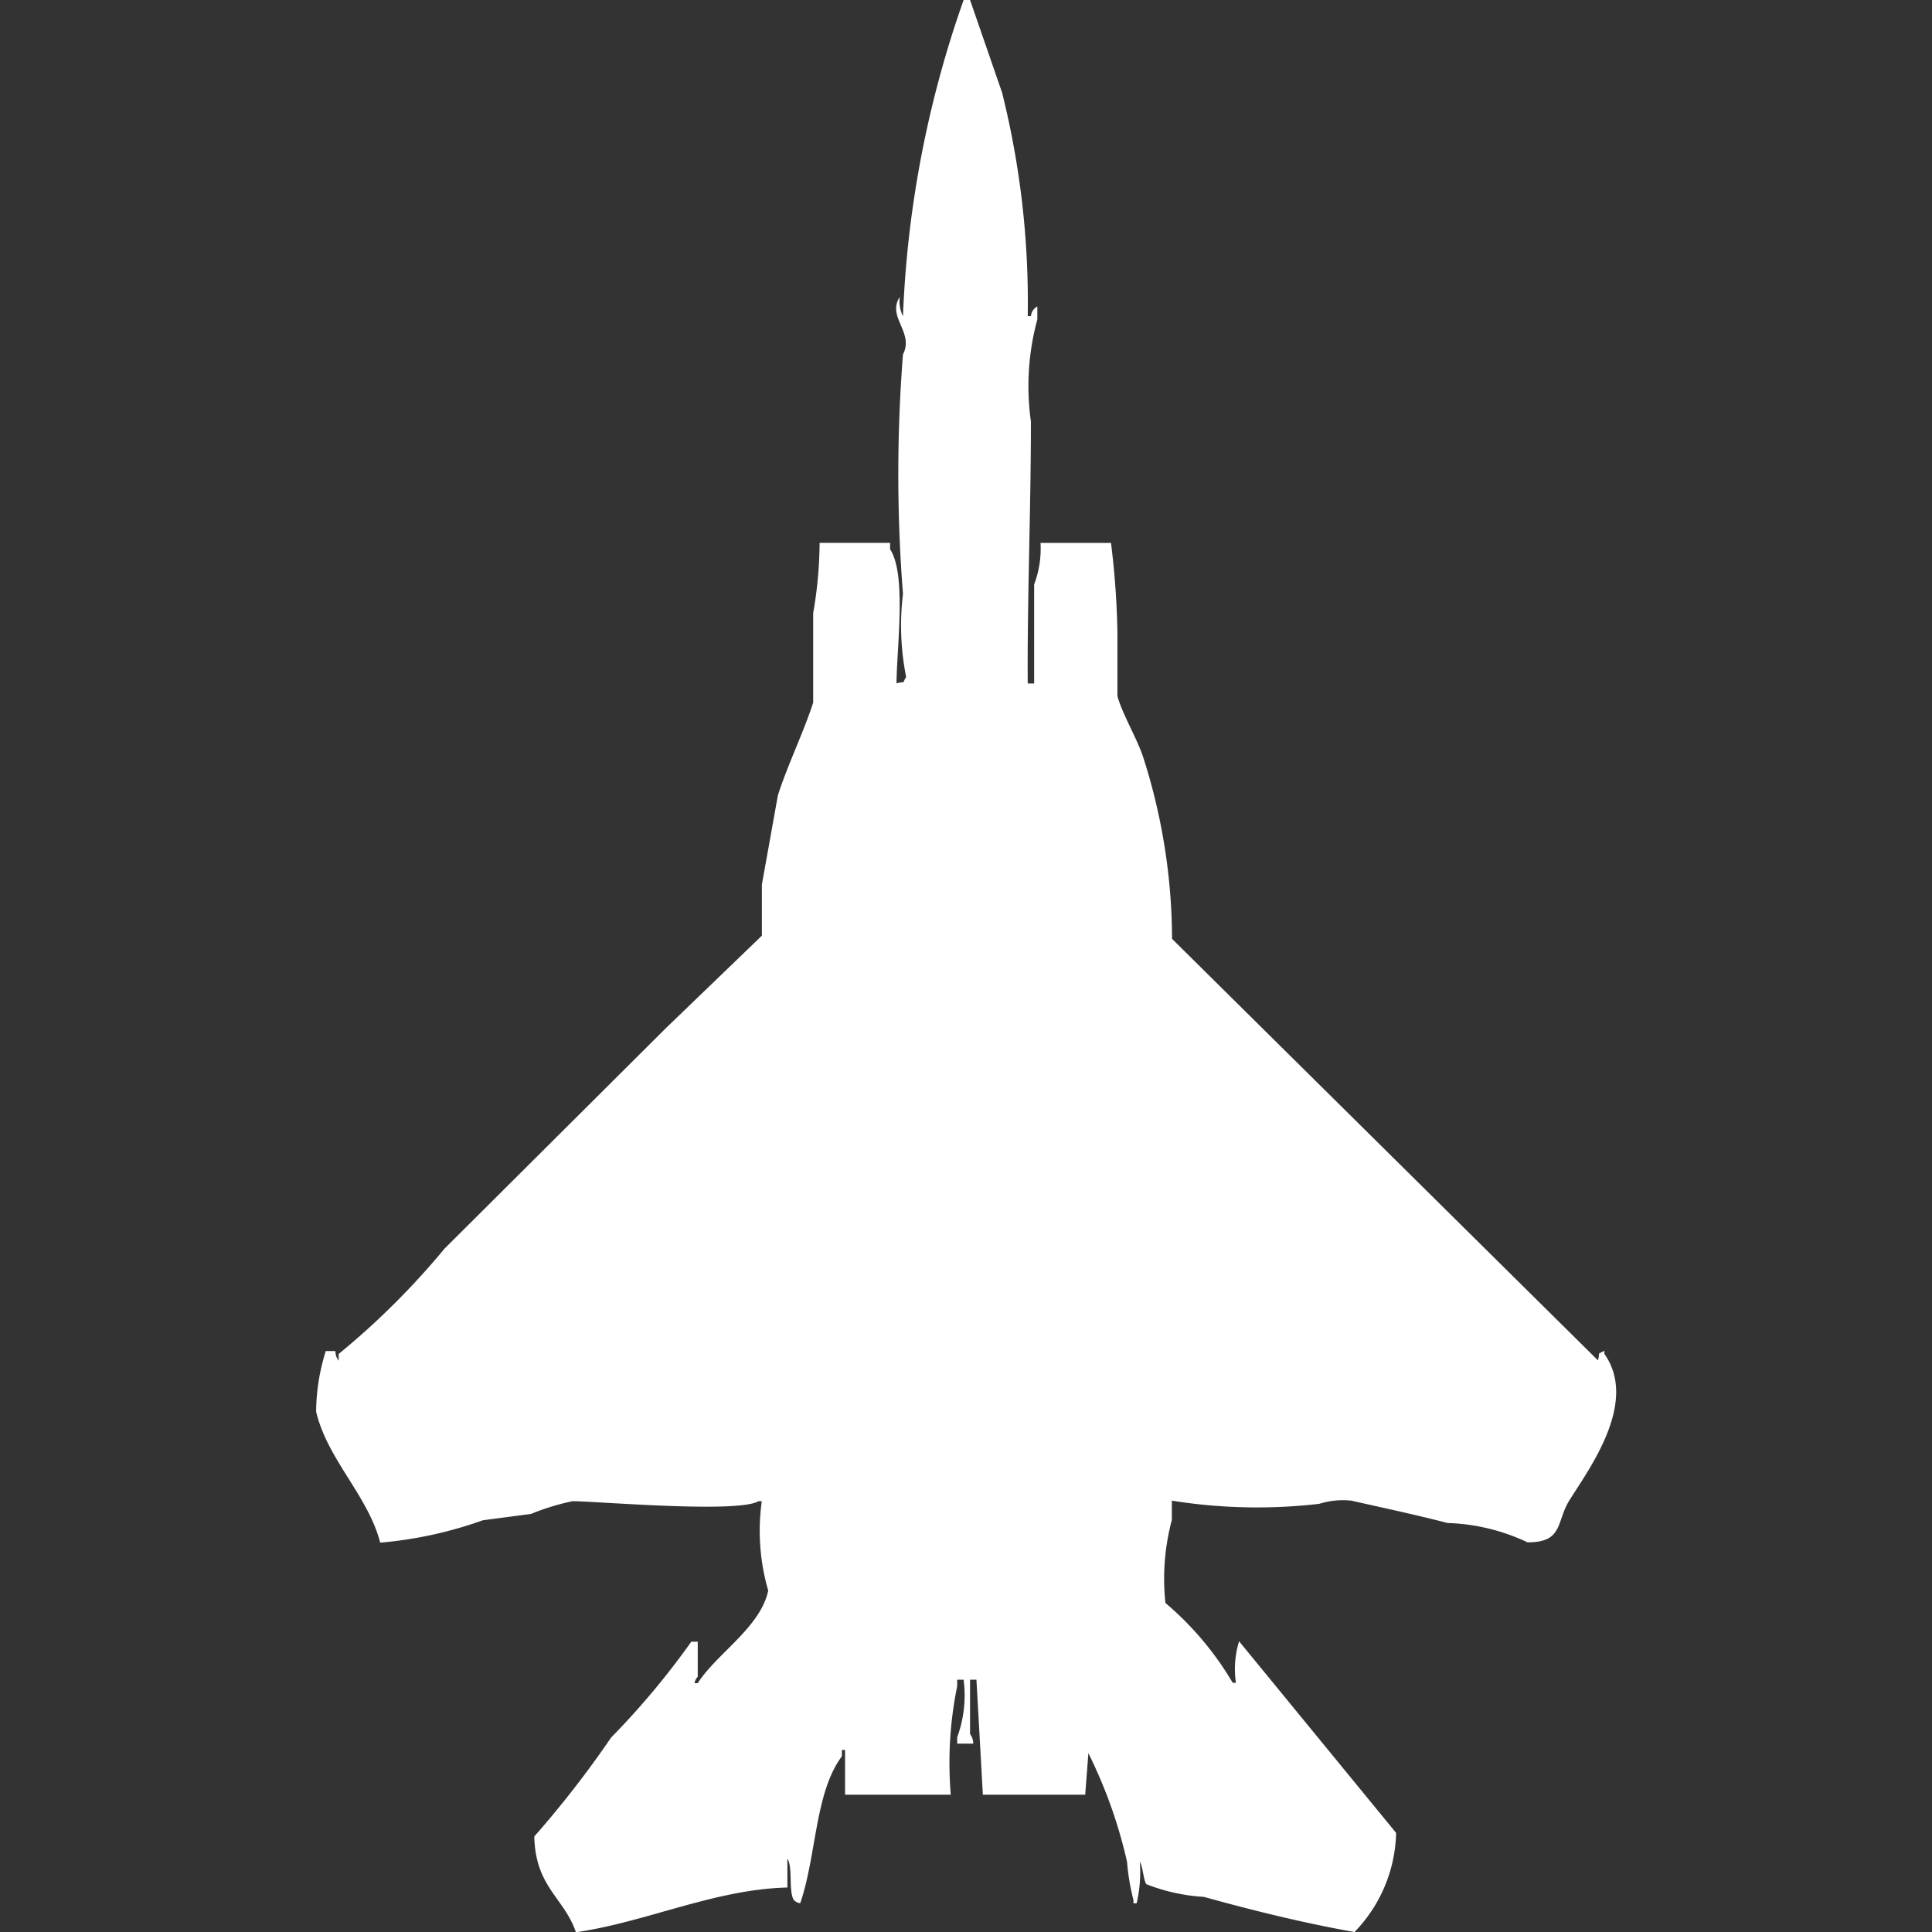 <svg xmlns="http://www.w3.org/2000/svg" width="40" height="40" viewBox="0 0 40 40">
  <rect x="0" y="0" width="40" height="40" fill="#333333" stroke="none"/>
  <defs>
    <style>
      .cls-1 {
        fill: #fff;
        fill-rule: evenodd;
      }
    </style>
  </defs>
  <path id="Color_Fill_1" data-name="Color Fill 1" class="cls-1" d="M21.059,11.24h1.459a17.261,17.261,0,0,1,.133,1.851v1.322c0.107,0.381.4,0.865,0.531,1.256a12.393,12.393,0,0,1,.6,3.769L32.6,28.165c0.055-.215-0.032-0.1.133-0.2v0.066c0.721,1.019-.349,2.422-0.73,3.041-0.268.437-.121,0.864-0.862,0.86a4.165,4.165,0,0,0-1.658-.4c-0.588-.157-1.552-0.363-1.99-0.463a1.646,1.646,0,0,0-.663.066,11.137,11.137,0,0,1-3.052-.066v0.4a4.708,4.708,0,0,0-.133,1.719,6.438,6.438,0,0,1,1.393,1.653h0.066a1.963,1.963,0,0,1,.066-0.86l3.251,3.967A3.041,3.041,0,0,1,27.56,40c-1.037-.181-2.139-0.455-3.118-0.727a3.857,3.857,0,0,1-1.194-.264c-0.059-.093-0.072-0.371-0.133-0.463a2.865,2.865,0,0,1-.066.86H22.983V39.339a4.678,4.678,0,0,1-.133-0.793,10,10,0,0,0-.8-2.248l-0.066.859H19.865q-0.066-1.19-.133-2.38H19.6V35.9a0.336,0.336,0,0,1,.066.2H19.334V35.967a2.525,2.525,0,0,0,.133-1.19H19.334v0.132a7.916,7.916,0,0,0-.133,2.248H17.012V36.231H16.946v0.132c-0.56.746-.523,2.052-0.862,3.041a0.227,0.227,0,0,1-.133-0.066c-0.113-.186-0.017-0.675-0.133-0.859v0.6c-1.51.037-2.917,0.715-4.378,0.926-0.247-.72-0.838-0.932-0.862-1.983a21.265,21.265,0,0,0,1.592-2.05,16.272,16.272,0,0,0,1.659-1.983h0.133v0.727a0.239,0.239,0,0,0-.066.132h0.066c0.39-.612,1.3-1.156,1.459-1.917a4.445,4.445,0,0,1-.133-1.851H15.221c-0.42.253-3.25,0.009-3.848,0a4.882,4.882,0,0,0-.862.264l-1,.132a8.457,8.457,0,0,1-2.123.463c-0.255-.98-1.087-1.71-1.327-2.711a4.269,4.269,0,0,1,.2-1.256h0.2a0.319,0.319,0,0,0,.066.2V28.033A15.993,15.993,0,0,0,8.72,25.851L13.3,21.289l1.99-1.917V18.314l0.332-1.851c0.2-.622.547-1.342,0.73-1.917V12.694a8.672,8.672,0,0,0,.133-1.455h1.459v0.132c0.342,0.517.141,2.008,0.133,2.777,0.215-.055.1,0.032,0.2-0.132a5.431,5.431,0,0,1-.066-1.719,31.871,31.871,0,0,1,0-4.959c0.237-.457-0.34-0.776-0.066-1.19a0.7,0.7,0,0,0,.066.4A22.185,22.185,0,0,1,19.467,0H19.6l0.663,1.917a17.9,17.9,0,0,1,.531,4.628H20.86a0.252,0.252,0,0,1,.133-0.2V6.612a5.272,5.272,0,0,0-.133,2.116c0,1.819-.078,3.7-0.066,5.422h0.133V12.1A2.1,2.1,0,0,0,21.059,11.24Z" transform="translate(0.484)"/>
</svg>
